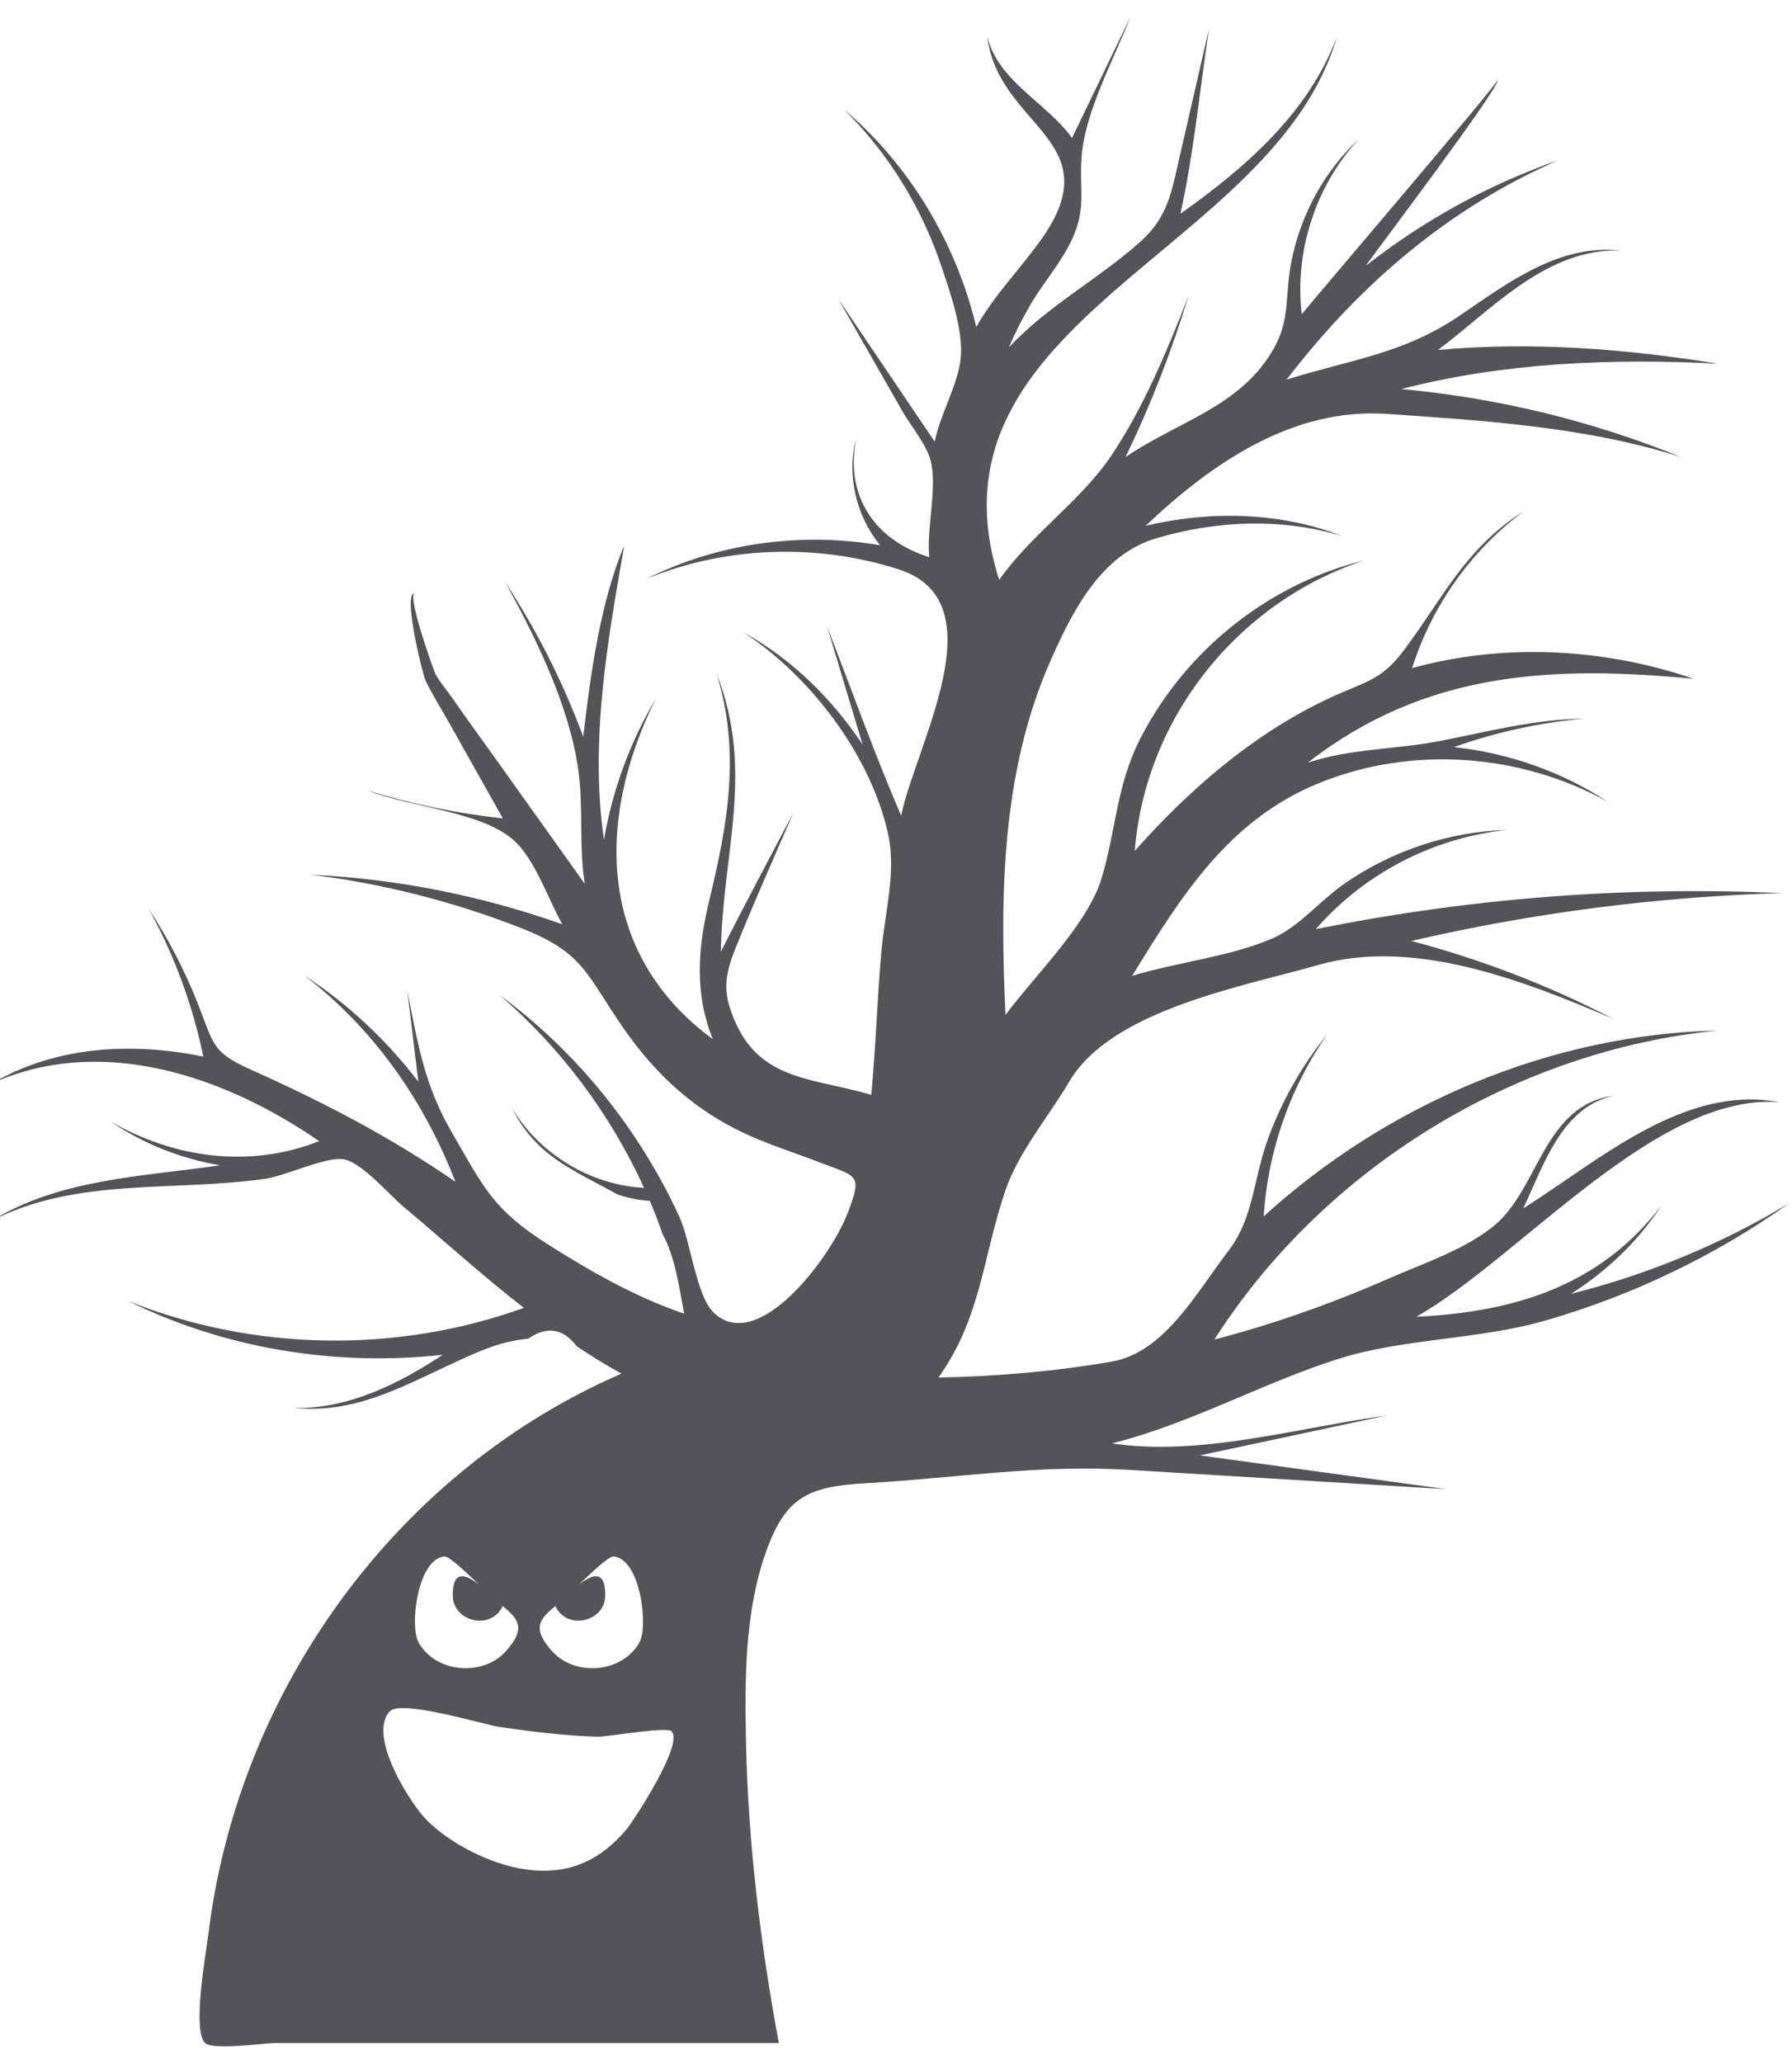 <?xml version="1.0" encoding="UTF-8"?>
<svg width="53px" height="61px" viewBox="0 0 53 61" version="1.1" xmlns="http://www.w3.org/2000/svg" xmlns:xlink="http://www.w3.org/1999/xlink">
    <title>56</title>
    <g id="页面-1" stroke="none" stroke-width="1" fill="none" fill-rule="evenodd">
        <g id="形状库素材-节日" transform="translate(-725, -626)" fill="#545458">
            <path d="M743.549,680.061 C742.806,680.949 741.944,681.386 740.788,681.297 C739.724,681.216 738.442,680.602 737.665,679.858 C737.154,679.37 735.848,677.306 736.531,676.594 C736.869,676.239 739.337,676.995 739.773,677.058 C740.738,677.197 741.713,677.32 742.689,677.346 C742.935,677.352 744.703,677.045 744.854,677.181 C745.254,677.539 743.711,679.867 743.549,680.061 Z M738.149,672.017 C738.279,672.006 738.793,672.489 739.171,672.853 C738.779,672.541 738.39,672.395 738.39,673.162 C738.39,673.953 739.526,674.213 739.865,673.49 C739.838,673.467 739.805,673.438 739.773,673.405 C740.289,673.829 740.615,674.087 739.965,674.816 C739.281,675.579 737.892,675.462 737.384,674.566 C737.103,674.073 737.352,672.078 738.149,672.017 Z M741.519,673.406 C741.485,673.438 741.454,673.467 741.427,673.49 C741.765,674.213 742.901,673.953 742.901,673.162 C742.901,672.395 742.512,672.541 742.12,672.853 C742.496,672.489 743.011,672.006 743.143,672.017 C743.938,672.078 744.187,674.073 743.908,674.566 C743.398,675.462 742.008,675.579 741.326,674.816 C740.675,674.087 741.002,673.829 741.519,673.406 Z M770.756,665.028 C773.309,664.284 775.744,663.119 777.912,661.576 C775.913,662.783 773.726,663.685 771.462,664.252 C772.522,663.587 773.453,662.691 774.139,661.642 C772.308,664.029 769.786,664.789 766.89,664.93 C769.986,663.166 774.005,658.286 777.638,658.589 C774.815,658.042 772.288,660.318 770.049,661.728 C770.645,660.49 771.177,658.715 772.742,658.392 C770.664,658.658 770.52,661.114 769.217,662.214 C768.371,662.929 767.082,663.357 766.076,663.799 C764.405,664.531 762.683,665.145 760.917,665.603 C764.161,660.526 769.811,657.061 775.807,656.467 C770.857,656.58 766.02,658.64 762.375,661.963 C762.494,660.049 763.147,658.171 764.242,656.597 C763.502,657.507 762.913,658.551 762.508,659.652 C762.06,660.865 762.09,661.992 761.331,662.983 C760.368,664.24 759.437,665.989 757.869,666.258 C756.179,666.548 754.469,666.694 752.755,666.726 C754.022,664.96 754.069,663.133 754.746,661.164 C755.124,660.069 756.033,658.981 756.625,657.976 C757.869,655.865 761.709,655.178 763.999,654.527 C766.825,653.722 770.07,654.994 772.713,656.122 C770.816,655.137 768.808,654.364 766.742,653.819 C770.33,652.989 774,652.513 777.683,652.405 C773.073,652.192 768.436,652.557 763.914,653.471 C765.352,651.82 767.385,650.771 769.564,650.536 C767.856,650.591 766.178,651.146 764.774,652.118 C764.018,652.64 763.437,653.397 762.623,653.749 C761.387,654.284 759.781,654.453 758.485,654.851 C759.934,652.49 761.338,650.24 764.004,649.155 C766.753,648.035 769.966,648.271 772.556,649.708 C771.199,648.815 769.617,648.262 768.002,648.088 C769.237,647.648 770.535,647.364 771.84,647.247 C770.339,647.267 768.99,647.639 767.534,647.917 C766.247,648.162 764.965,648.126 763.682,648.547 C767.16,645.835 770.934,645.671 775.091,646.069 C772.45,645.161 769.471,645.002 766.765,645.753 C767.34,643.921 768.513,642.27 770.054,641.123 C768.313,642.225 767.673,643.7 766.499,645.254 C765.806,646.173 765.325,646.148 764.128,646.73 C761.979,647.776 760.141,649.377 758.562,651.156 C758.872,647.226 761.613,643.797 765.349,642.567 C762.521,643.267 760.087,645.212 758.748,647.791 C758.017,649.198 758.017,650.507 757.581,651.963 C757.173,653.325 755.61,654.833 754.739,656.004 C754.573,652.5 754.615,648.848 756.051,645.577 C756.712,644.077 757.551,642.405 759.187,641.918 C760.976,641.385 762.904,641.307 764.702,641.849 C762.854,641.135 760.798,641.092 758.883,641.545 C760.863,639.668 763.255,638.048 766.018,638.237 C768.902,638.435 771.955,638.625 774.724,639.516 C772.085,638.441 769.284,637.763 766.447,637.502 C769.474,636.718 772.704,636.59 775.805,636.752 C773.073,636.311 770.294,636.094 767.53,636.347 C769.136,635.143 770.753,633.32 772.943,633.41 C771.123,633.196 769.59,634.367 768.177,635.328 C766.499,636.47 764.945,636.629 763.052,637.223 C765.201,634.427 767.831,632.154 771.089,630.738 C769.035,631.452 767.102,632.517 765.392,633.86 C765.682,633.444 769.406,628.525 769.287,628.373 C769.336,628.435 763.99,634.688 763.5,635.289 C763.28,633.437 763.914,631.483 765.185,630.117 C764.175,631.051 763.482,632.332 763.205,633.676 C762.992,634.712 763.172,635.421 762.677,636.299 C761.698,638.032 759.849,638.447 758.29,639.513 C759.03,637.978 759.653,636.386 760.148,634.756 C759.534,636.334 758.83,638.033 757.882,639.449 C756.966,640.819 755.525,641.765 754.552,643.144 C752.094,635.442 762.697,633.475 764.542,627.083 C763.7,629.344 761.828,630.961 759.912,632.32 C760.308,630.529 760.483,628.66 760.758,626.849 C760.467,628.118 760.175,629.388 759.884,630.657 C759.648,631.682 759.54,632.414 758.74,633.134 C757.493,634.256 756.004,635.022 754.84,636.27 C755.02,635.841 755.23,635.433 755.462,635.03 C755.81,634.431 756.272,633.899 756.6,633.288 C757.182,632.202 756.901,631.674 756.994,630.586 C757.106,629.283 757.927,627.79 758.433,626.501 C757.857,627.694 757.281,628.887 756.706,630.08 C755.968,629.045 754.505,628.396 754.199,627.075 C754.516,629.766 757.911,630.142 755.774,633.11 C755.144,633.985 754.406,634.726 753.873,635.669 C753.284,633.193 751.911,630.888 749.967,629.238 C751.283,630.538 752.274,632.159 752.858,633.915 C753.113,634.683 753.493,635.767 753.414,636.588 C753.337,637.37 752.804,638.251 752.645,639.057 C751.695,637.649 750.743,636.242 749.79,634.835 C750.426,635.948 751.063,637.06 751.698,638.173 C751.945,638.604 752.395,639.129 752.523,639.614 C752.732,640.411 752.397,641.619 752.483,642.473 C750.926,641.984 749.978,640.725 750.323,638.968 C750.028,640.039 750.329,641.269 751.031,642.121 C748.703,641.721 746.231,642.052 744.116,643.114 C746.469,642.147 749.158,642.057 751.576,642.832 C754.552,643.785 752.085,648.019 751.652,650.114 C750.861,648.281 750.188,646.39 749.464,644.53 C749.814,645.69 750.163,646.851 750.512,648.012 C749.607,646.662 748.424,645.482 746.991,644.7 C748.969,645.982 750.779,648.361 751.274,650.697 C751.508,651.804 751.167,652.996 751.067,654.136 C750.942,655.546 750.903,656.962 750.768,658.371 C749.144,657.878 747.573,657.979 746.782,656.295 C746.253,655.164 746.5,654.65 746.934,653.592 C747.423,652.397 747.952,651.218 748.464,650.032 C747.747,651.4 747.013,652.76 746.32,654.14 C746.367,651.203 747.328,648.828 746.197,645.919 C746.907,648.251 746.529,650.338 745.972,652.642 C745.637,654.037 745.535,655.362 746.082,656.723 C742.649,654.197 742.624,650.225 744.392,646.664 C743.634,647.939 743.116,649.364 742.862,650.824 C742.442,647.921 742.961,644.985 743.463,642.128 C742.754,643.807 742.46,645.964 742.25,647.78 C741.656,646.179 740.882,644.644 739.944,643.217 C740.858,644.869 741.839,646.876 742.104,648.764 C742.26,649.871 742.118,651.017 742.296,652.131 C741.454,650.951 740.612,649.772 739.771,648.592 C739.31,647.946 738.84,647.304 738.387,646.652 C738.228,646.424 738.041,646.203 737.897,645.964 C737.821,645.838 736.974,643.412 737.296,643.561 C736.871,643.365 737.487,645.923 737.598,646.148 C737.807,646.573 738.066,646.982 738.298,647.395 C738.822,648.329 739.346,649.263 739.872,650.197 C738.513,650.046 737.163,649.768 735.856,649.365 C737.175,649.883 739.368,649.995 740.28,650.924 C740.858,651.512 741.224,652.6 741.63,653.326 C739.245,652.48 736.731,651.981 734.201,651.861 C736.318,652.122 738.403,652.653 740.388,653.429 C742.28,654.167 742.318,654.786 743.447,656.408 C744.406,657.786 745.558,658.84 747.09,659.539 C747.792,659.86 748.532,660.09 749.25,660.369 C750.359,660.799 750.518,660.696 750.068,661.871 C749.554,663.205 747.396,666.071 746.098,664.798 C745.594,664.304 745.421,662.688 745.094,661.976 C744.727,661.176 744.295,660.401 743.807,659.666 C742.721,658.028 741.35,656.571 739.764,655.409 C741.584,656.968 743.054,658.939 744.048,661.119 C742.467,661.038 740.954,660.121 740.144,658.761 C740.86,660.199 741.96,660.584 743.263,661.315 C743.573,661.419 743.891,661.482 744.219,661.504 C744.358,661.826 744.484,662.153 744.595,662.485 C744.966,663.146 745.096,664.104 745.234,664.839 C743.812,664.355 742.491,663.604 741.225,662.803 C739.564,661.751 739.303,661.098 738.358,659.469 C737.551,658.076 737.366,656.899 737.047,655.296 C737.155,656.191 737.263,657.086 737.373,657.982 C736.439,656.755 735.294,655.685 734.003,654.84 C736.057,656.418 737.535,658.535 738.468,660.937 C736.513,659.595 734.567,658.586 732.414,657.621 C731.246,657.097 731.332,656.879 730.844,655.655 C730.454,654.677 729.969,653.737 729.391,652.856 C730.148,654.222 730.698,655.708 731.013,657.237 C728.907,656.81 726.684,656.919 724.79,658.016 C728.049,656.572 731.669,657.83 734.439,659.737 C732.408,660.547 730.148,660.246 728.27,659.155 C729.233,659.816 730.36,660.26 731.512,660.452 C729.238,660.784 726.776,660.849 724.762,662.087 C727.258,660.802 730.162,661.238 732.849,660.85 C733.469,660.761 734.68,660.168 735.191,660.28 C735.728,660.397 736.529,661.338 736.918,661.663 C738.111,662.662 739.263,663.711 740.493,664.667 C736.74,666.022 732.488,665.953 728.785,664.461 C731.647,665.874 734.927,666.405 738.097,666.054 C736.788,666.917 735.294,667.664 733.687,667.625 C735.458,667.802 736.826,667.032 738.358,666.322 C739.105,665.976 739.767,665.656 740.622,665.579 C741.173,665.197 741.652,665.271 742.057,665.801 C742.485,666.092 742.926,666.362 743.382,666.611 C738.214,668.849 734.203,673.283 732.277,678.557 C731.733,680.044 731.357,681.598 731.165,683.171 C731.098,683.706 730.675,686.032 731.066,686.401 C731.303,686.625 732.835,686.401 733.143,686.401 C738.108,686.401 743.072,686.401 748.035,686.401 C747.493,683.493 747.132,680.522 747.065,677.564 C747.025,675.712 747.02,673.705 747.636,671.934 C748.237,670.204 748.944,669.948 750.653,669.849 C753.376,669.691 755.693,669.293 758.413,669.458 C761.534,669.648 764.656,669.838 767.777,670.027 C765.347,669.694 762.917,669.362 760.487,669.029 C762.323,668.636 764.159,668.244 765.997,667.852 C763.406,668.204 760.488,669.07 757.889,668.673 C760.227,668.087 762.303,666.9 764.569,666.18 C766.519,665.559 768.733,665.618 770.756,665.028 L770.756,665.028 Z" id="56"></path>
        </g>
    </g>
</svg>
